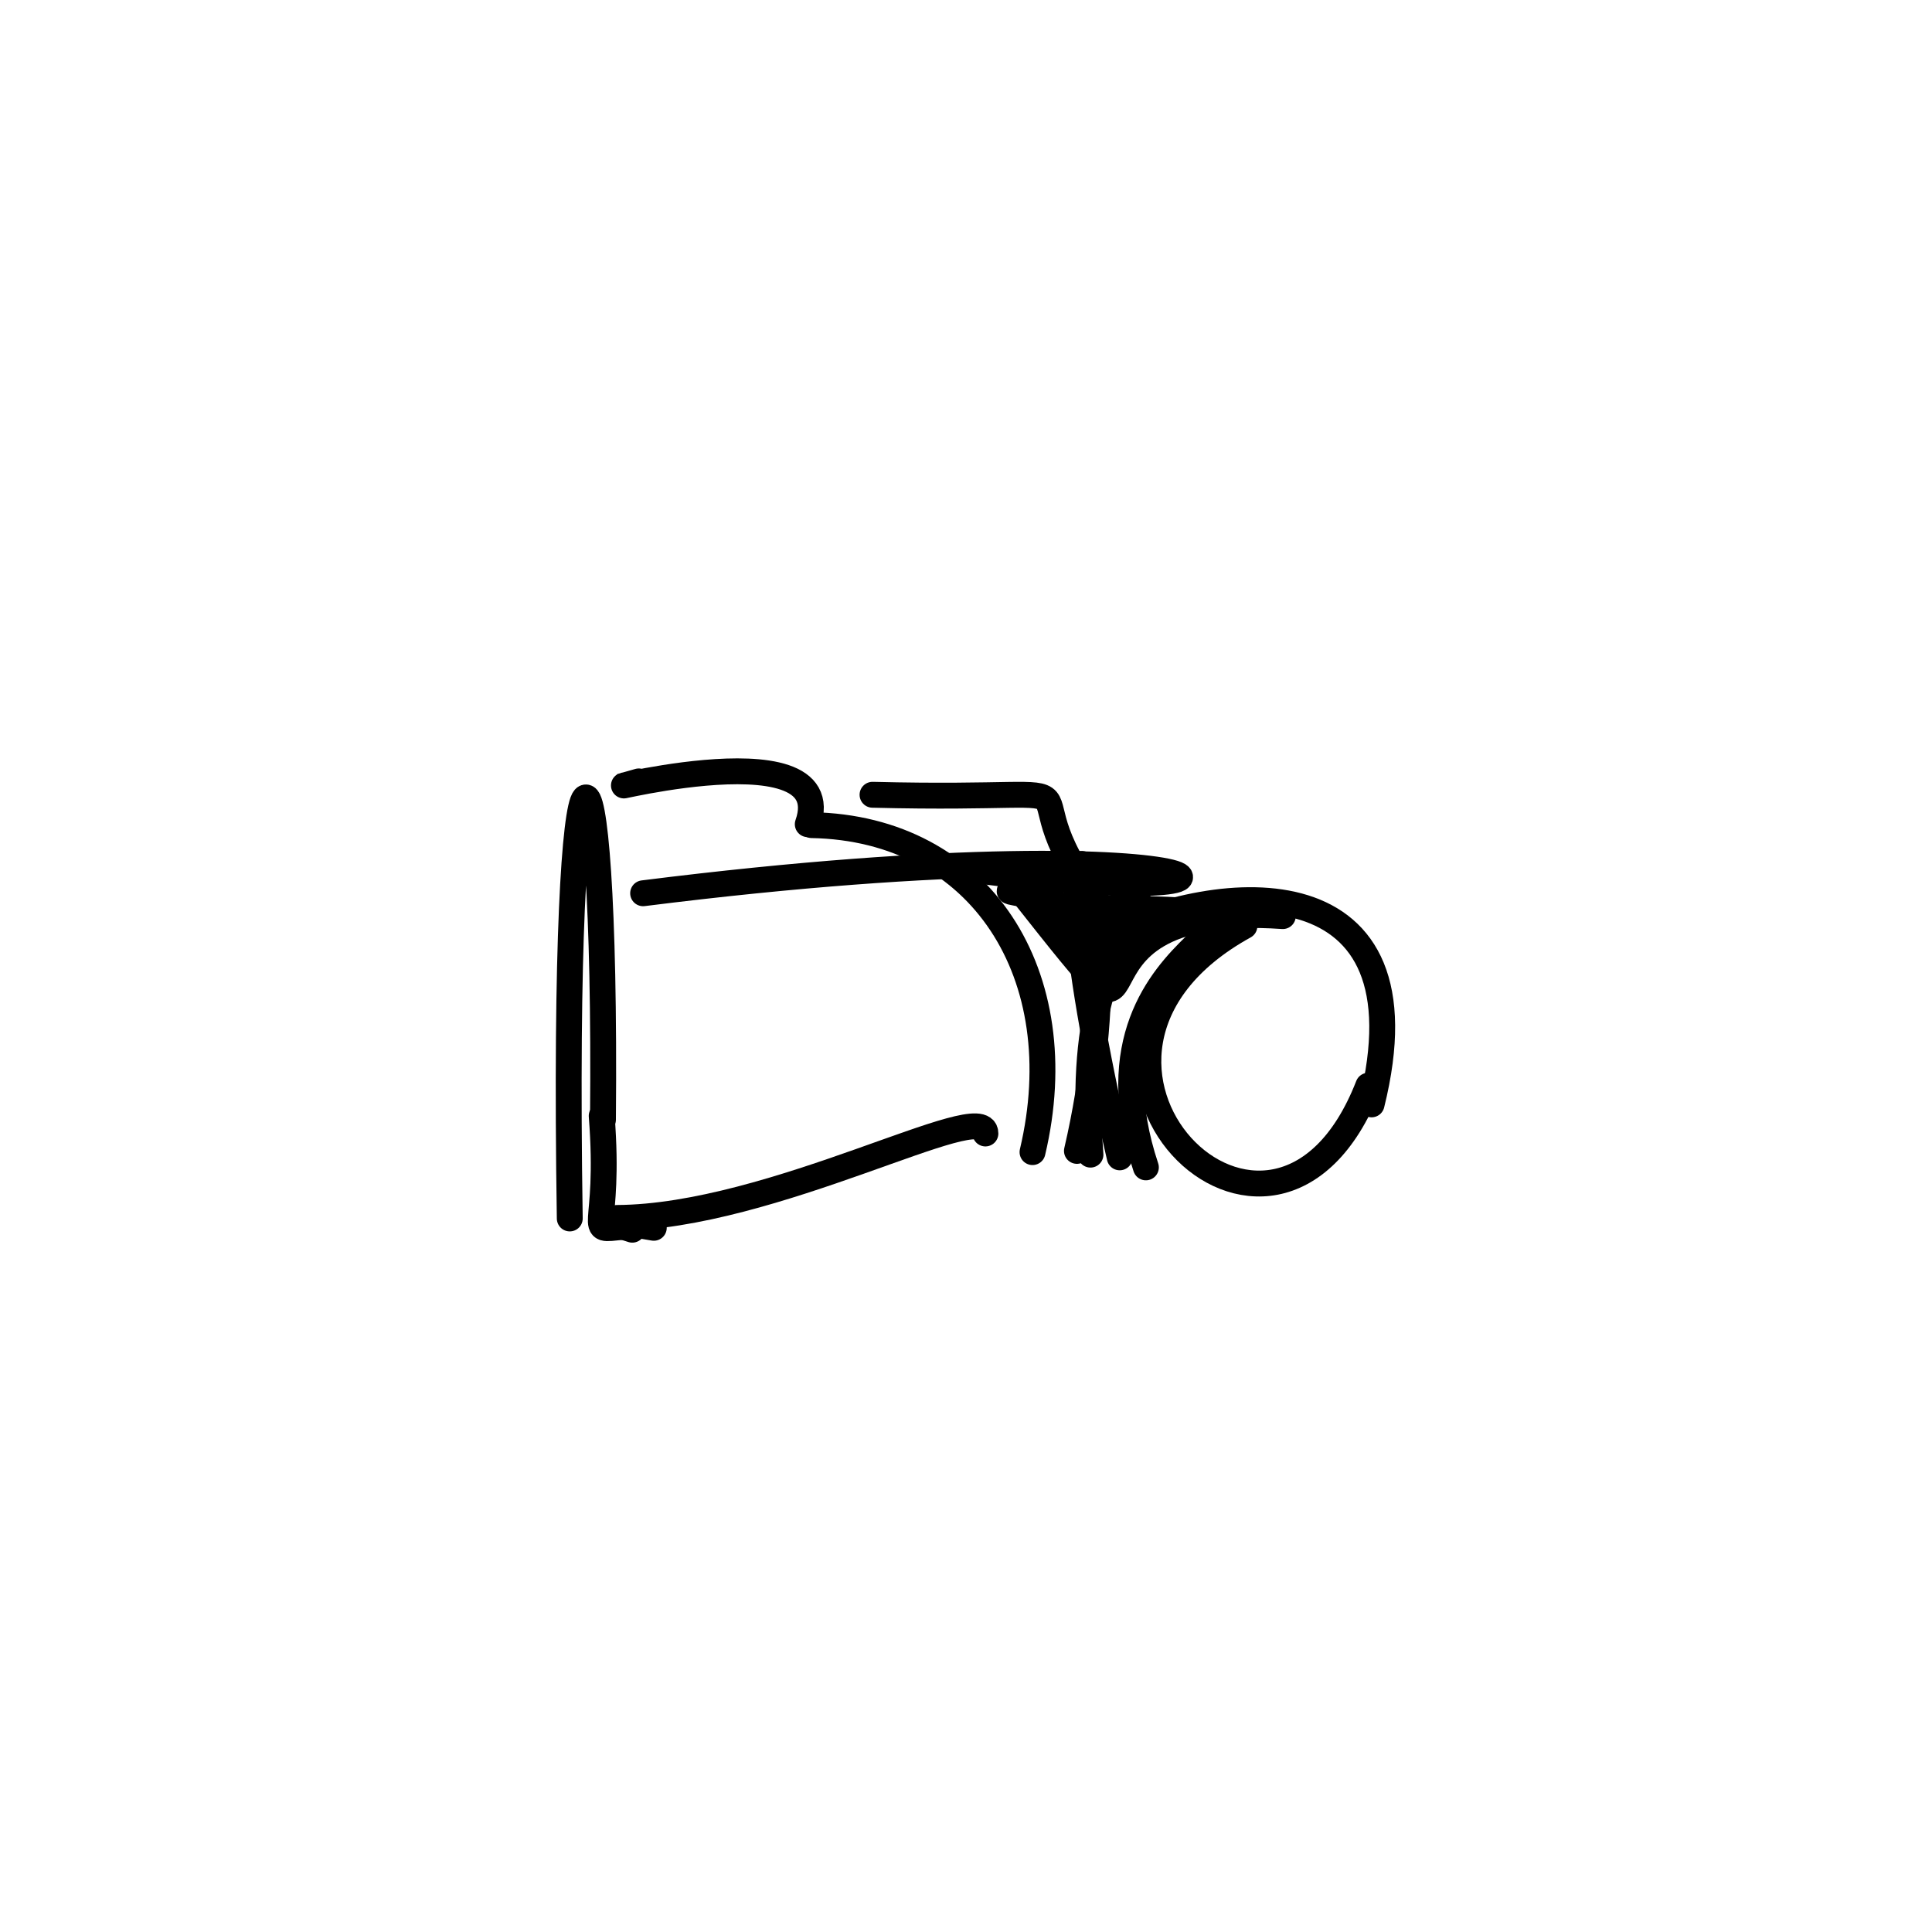 <?xml version="1.0" ?>
<svg height="224" version="1.1" width="224" xmlns="http://www.w3.org/2000/svg">
  <defs/>
  <g>
    <path d="M 66.06 141.271 C 65.067 77.498 70.356 78.903 69.91 129.822" fill="none" stroke="rgb(0, 0, 0)" stroke-linecap="round" stroke-linejoin="round" stroke-opacity="1.0" stroke-width="3.0"/>
    <path d="M 106.426 99.908 C 153.798 107.508 147.738 94.362 74.565 103.567" fill="none" stroke="rgb(0, 0, 0)" stroke-linecap="round" stroke-linejoin="round" stroke-opacity="1.0" stroke-width="3.0"/>
    <path d="M 127.319 108.908 C 141.783 101.633 165.993 99.996 159.024 128.044" fill="none" stroke="rgb(0, 0, 0)" stroke-linecap="round" stroke-linejoin="round" stroke-opacity="1.0" stroke-width="3.0"/>
    <path d="M 128.239 105.292 C 159.252 105.872 123.18 106.287 132.857 135.348" fill="none" stroke="rgb(0, 0, 0)" stroke-linecap="round" stroke-linejoin="round" stroke-opacity="1.0" stroke-width="3.0"/>
    <path d="M 129.822 134.186 C 117.373 80.568 133.064 98.094 124.861 133.438" fill="none" stroke="rgb(0, 0, 0)" stroke-linecap="round" stroke-linejoin="round" stroke-opacity="1.0" stroke-width="3.0"/>
    <path d="M 122.061 101.856 C 135.162 98.299 132.448 108.458 129.397 101.863" fill="none" stroke="rgb(0, 0, 0)" stroke-linecap="round" stroke-linejoin="round" stroke-opacity="1.0" stroke-width="3.0"/>
    <path d="M 122.062 102.003 C 110.396 105.014 122.07 100.736 127.557 109.819" fill="none" stroke="rgb(0, 0, 0)" stroke-linecap="round" stroke-linejoin="round" stroke-opacity="1.0" stroke-width="3.0"/>
    <path d="M 118.246 103.158 C 138.129 128.314 118.953 104.164 148.732 106.215" fill="none" stroke="rgb(0, 0, 0)" stroke-linecap="round" stroke-linejoin="round" stroke-opacity="1.0" stroke-width="3.0"/>
    <path d="M 119.712 133.579 C 124.562 113.078 113.734 96.028 94.101 95.666" fill="none" stroke="rgb(0, 0, 0)" stroke-linecap="round" stroke-linejoin="round" stroke-opacity="1.0" stroke-width="3.0"/>
    <path d="M 75.803 142.354 C 71.359 141.628 67.075 140.653 73.311 142.575" fill="none" stroke="rgb(0, 0, 0)" stroke-linecap="round" stroke-linejoin="round" stroke-opacity="1.0" stroke-width="3.0"/>
    <path d="M 128.63 106.37 C 113.863 88.269 133.15 92.946 101.163 92.147" fill="none" stroke="rgb(0, 0, 0)" stroke-linecap="round" stroke-linejoin="round" stroke-opacity="1.0" stroke-width="3.0"/>
    <path d="M 121.941 104.693 C 143.972 110.61 123.724 98.428 126.432 133.871" fill="none" stroke="rgb(0, 0, 0)" stroke-linecap="round" stroke-linejoin="round" stroke-opacity="1.0" stroke-width="3.0"/>
    <path d="M 158.643 125.879 C 147.629 154.119 116.72 122.587 144.281 107.37" fill="none" stroke="rgb(0, 0, 0)" stroke-linecap="round" stroke-linejoin="round" stroke-opacity="1.0" stroke-width="3.0"/>
    <path d="M 93.654 95.56 C 97.837 83.649 64.27 93.241 74.065 90.597" fill="none" stroke="rgb(0, 0, 0)" stroke-linecap="round" stroke-linejoin="round" stroke-opacity="1.0" stroke-width="3.0"/>
    <path d="M 114.251 131.418 C 114.27 127.095 89.599 141.125 71.536 141.21" fill="none" stroke="rgb(0, 0, 0)" stroke-linecap="round" stroke-linejoin="round" stroke-opacity="1.0" stroke-width="3.0"/>
    <path d="M 72.233 142.243 C 67.635 142.688 70.827 143.101 69.762 129.385" fill="none" stroke="rgb(0, 0, 0)" stroke-linecap="round" stroke-linejoin="round" stroke-opacity="1.0" stroke-width="3.0"/>
  </g>
</svg>
